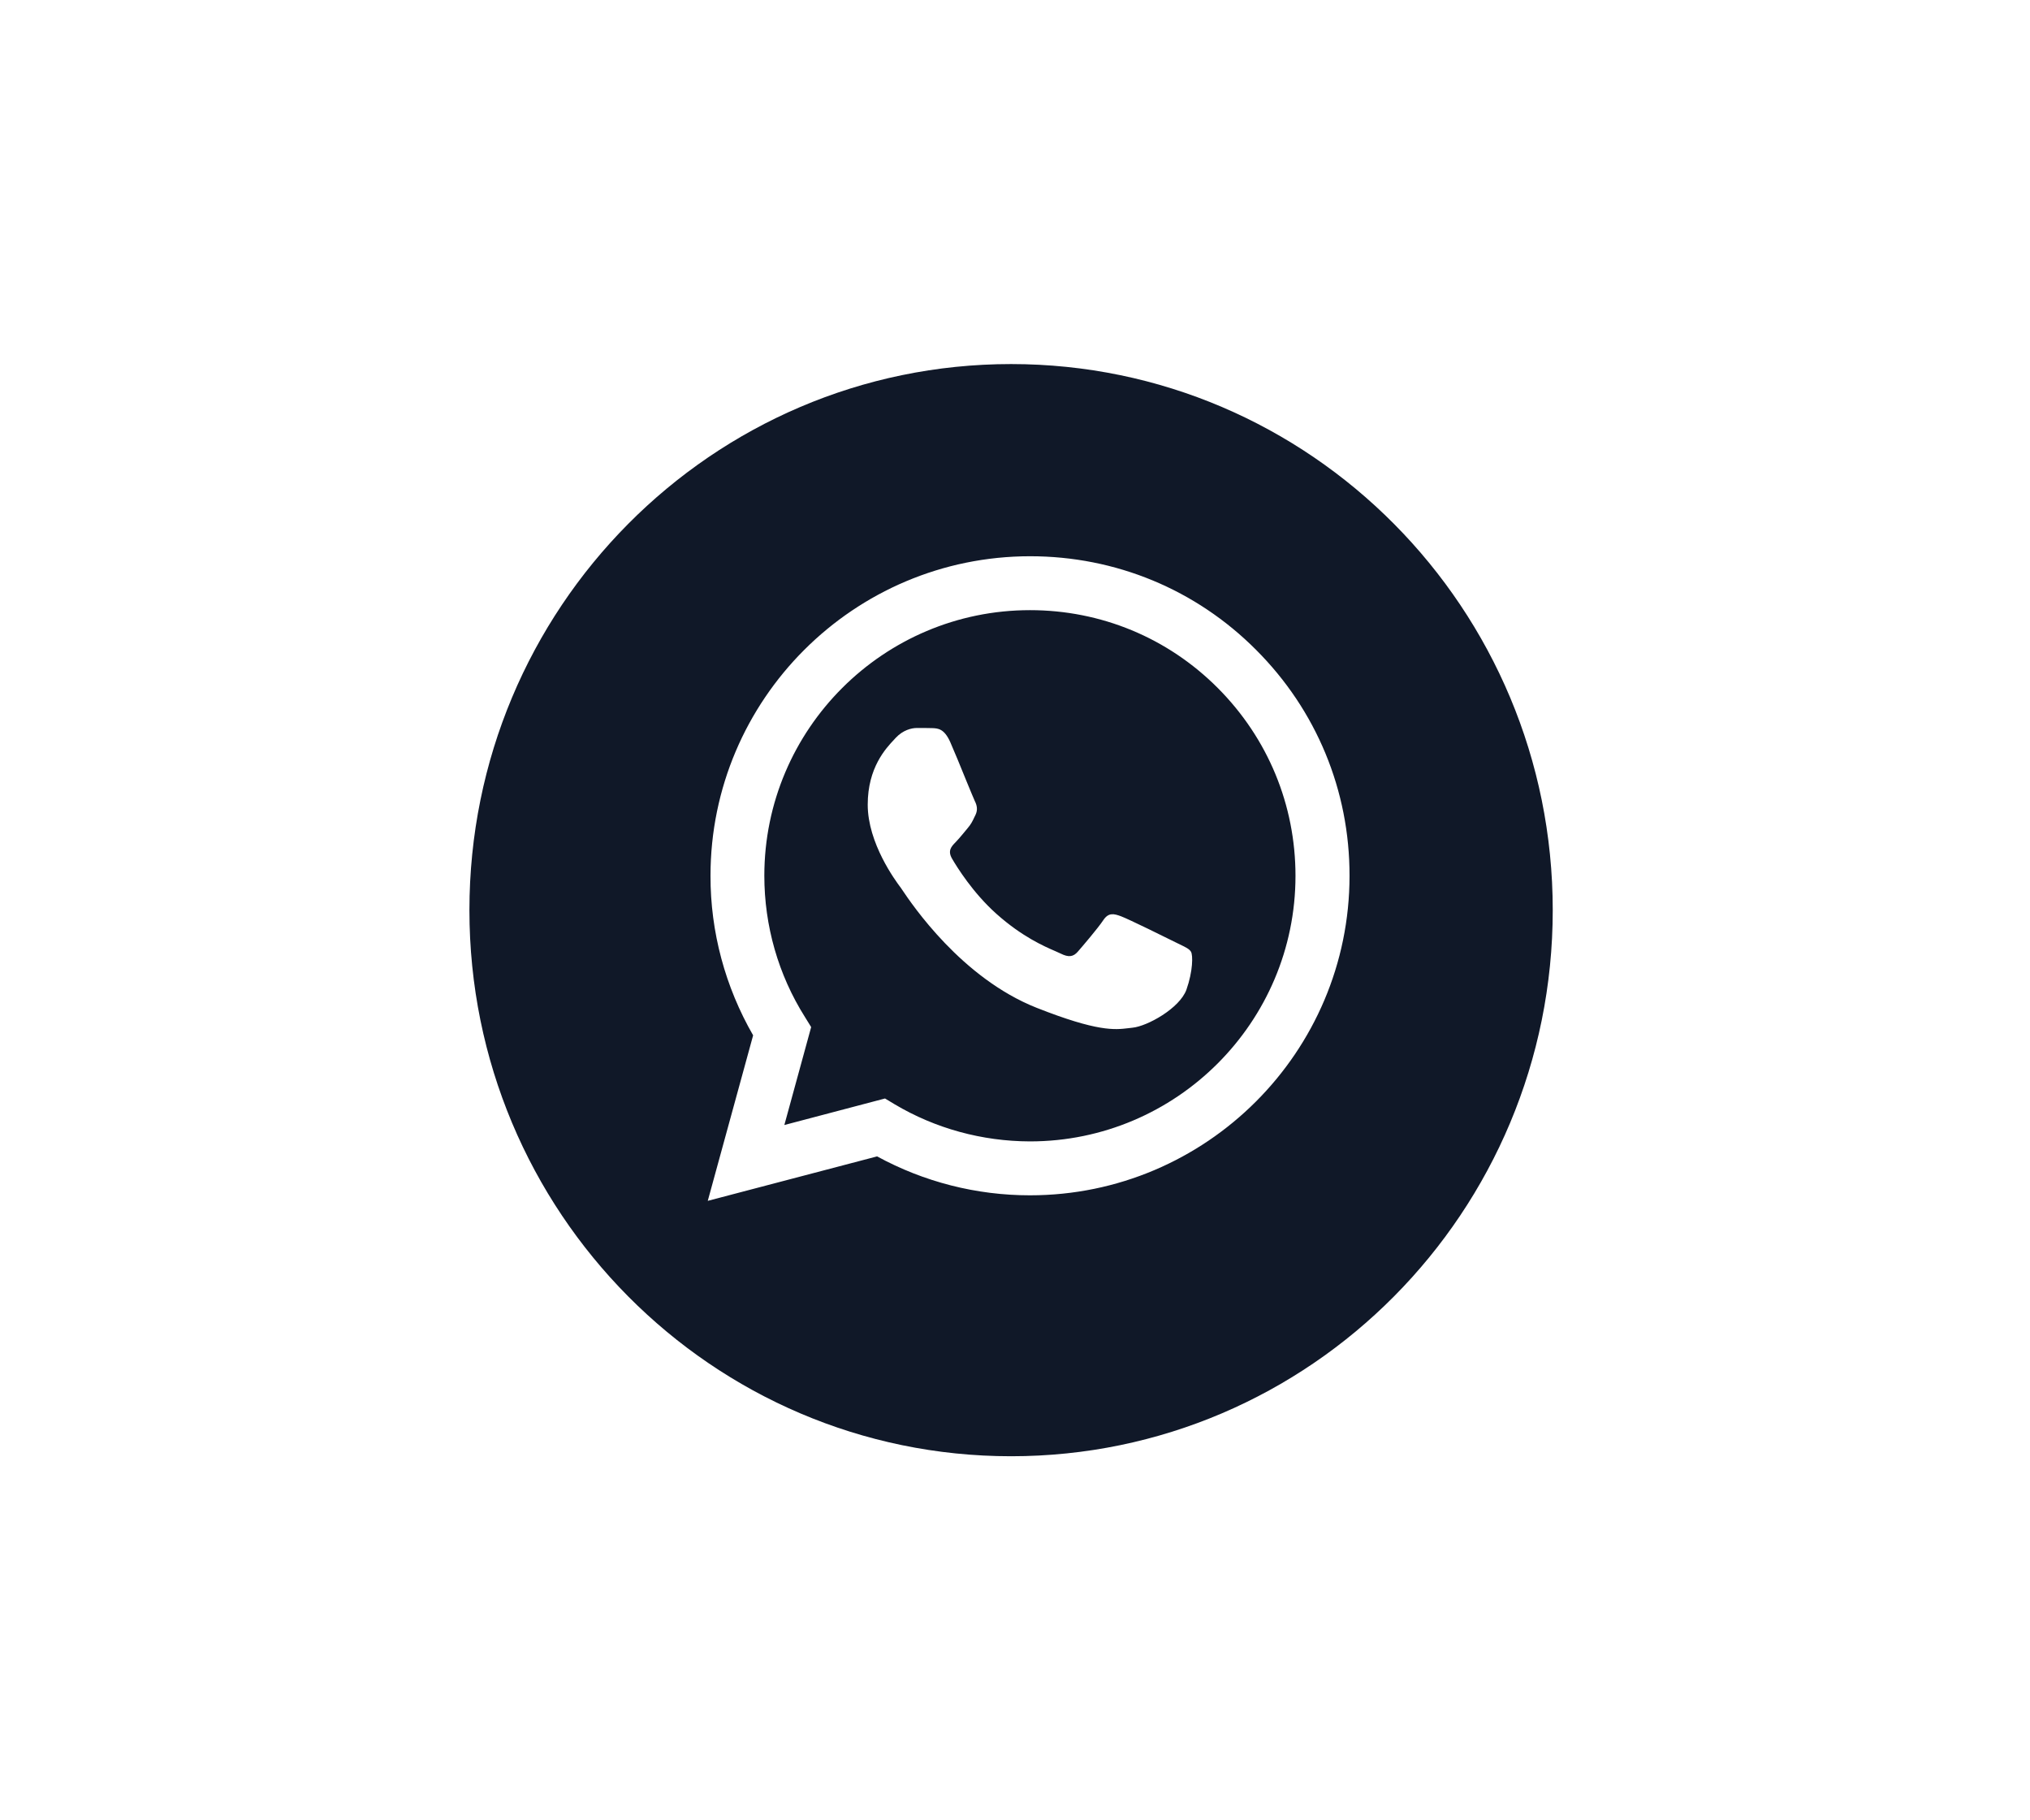 <svg width="29" height="26" viewBox="0 0 29 26" fill="none" xmlns="http://www.w3.org/2000/svg">
<path fill-rule="evenodd" clip-rule="evenodd" d="M14.444 20.8C18.718 20.8 22.182 17.308 22.182 13C22.182 8.692 18.718 5.2 14.444 5.2C10.171 5.2 6.706 8.692 6.706 13C6.706 17.308 10.171 20.8 14.444 20.8ZM10.759 14.788L10.111 17.152L12.53 16.517C13.199 16.882 13.949 17.073 14.712 17.073H14.714C17.231 17.073 19.279 15.027 19.279 12.51C19.281 11.291 18.806 10.144 17.944 9.282C17.084 8.419 15.937 7.945 14.716 7.945C12.199 7.945 10.15 9.991 10.15 12.508C10.148 13.311 10.361 14.097 10.759 14.788ZM12.781 15.773L12.643 15.69L11.205 16.069L11.588 14.67L11.499 14.526C11.118 13.922 10.919 13.223 10.919 12.508C10.919 10.415 12.621 8.715 14.714 8.715C15.727 8.715 16.681 9.109 17.397 9.827C18.113 10.545 18.507 11.497 18.507 12.51C18.507 14.602 16.804 16.303 14.714 16.303H14.712C14.031 16.301 13.363 16.119 12.781 15.773ZM13.318 10.4C13.399 10.403 13.488 10.407 13.574 10.597C13.63 10.724 13.726 10.957 13.803 11.148L13.803 11.148C13.864 11.296 13.914 11.417 13.926 11.442C13.955 11.499 13.972 11.565 13.935 11.641L13.922 11.667C13.893 11.73 13.871 11.774 13.821 11.832C13.8 11.856 13.779 11.882 13.758 11.908L13.758 11.908C13.72 11.953 13.682 11.999 13.65 12.031C13.594 12.088 13.534 12.149 13.6 12.263C13.666 12.377 13.896 12.751 14.235 13.053C14.6 13.379 14.917 13.517 15.077 13.586C15.108 13.6 15.133 13.611 15.152 13.62C15.266 13.677 15.333 13.668 15.399 13.591C15.465 13.515 15.684 13.259 15.76 13.145C15.835 13.031 15.911 13.049 16.016 13.088C16.121 13.127 16.682 13.403 16.795 13.46C16.818 13.471 16.839 13.482 16.858 13.491C16.938 13.529 16.991 13.555 17.014 13.594C17.043 13.642 17.043 13.869 16.949 14.136C16.852 14.403 16.388 14.659 16.178 14.679C16.158 14.681 16.139 14.684 16.118 14.686C15.926 14.709 15.681 14.739 14.81 14.395C13.737 13.971 13.029 12.919 12.886 12.706L12.886 12.706C12.874 12.689 12.867 12.678 12.863 12.672L12.86 12.669C12.795 12.581 12.396 12.046 12.396 11.493C12.396 10.964 12.656 10.688 12.774 10.563L12.795 10.54C12.9 10.427 13.022 10.398 13.099 10.398C13.175 10.398 13.252 10.398 13.318 10.4Z" fill="#101828"/>
</svg>

